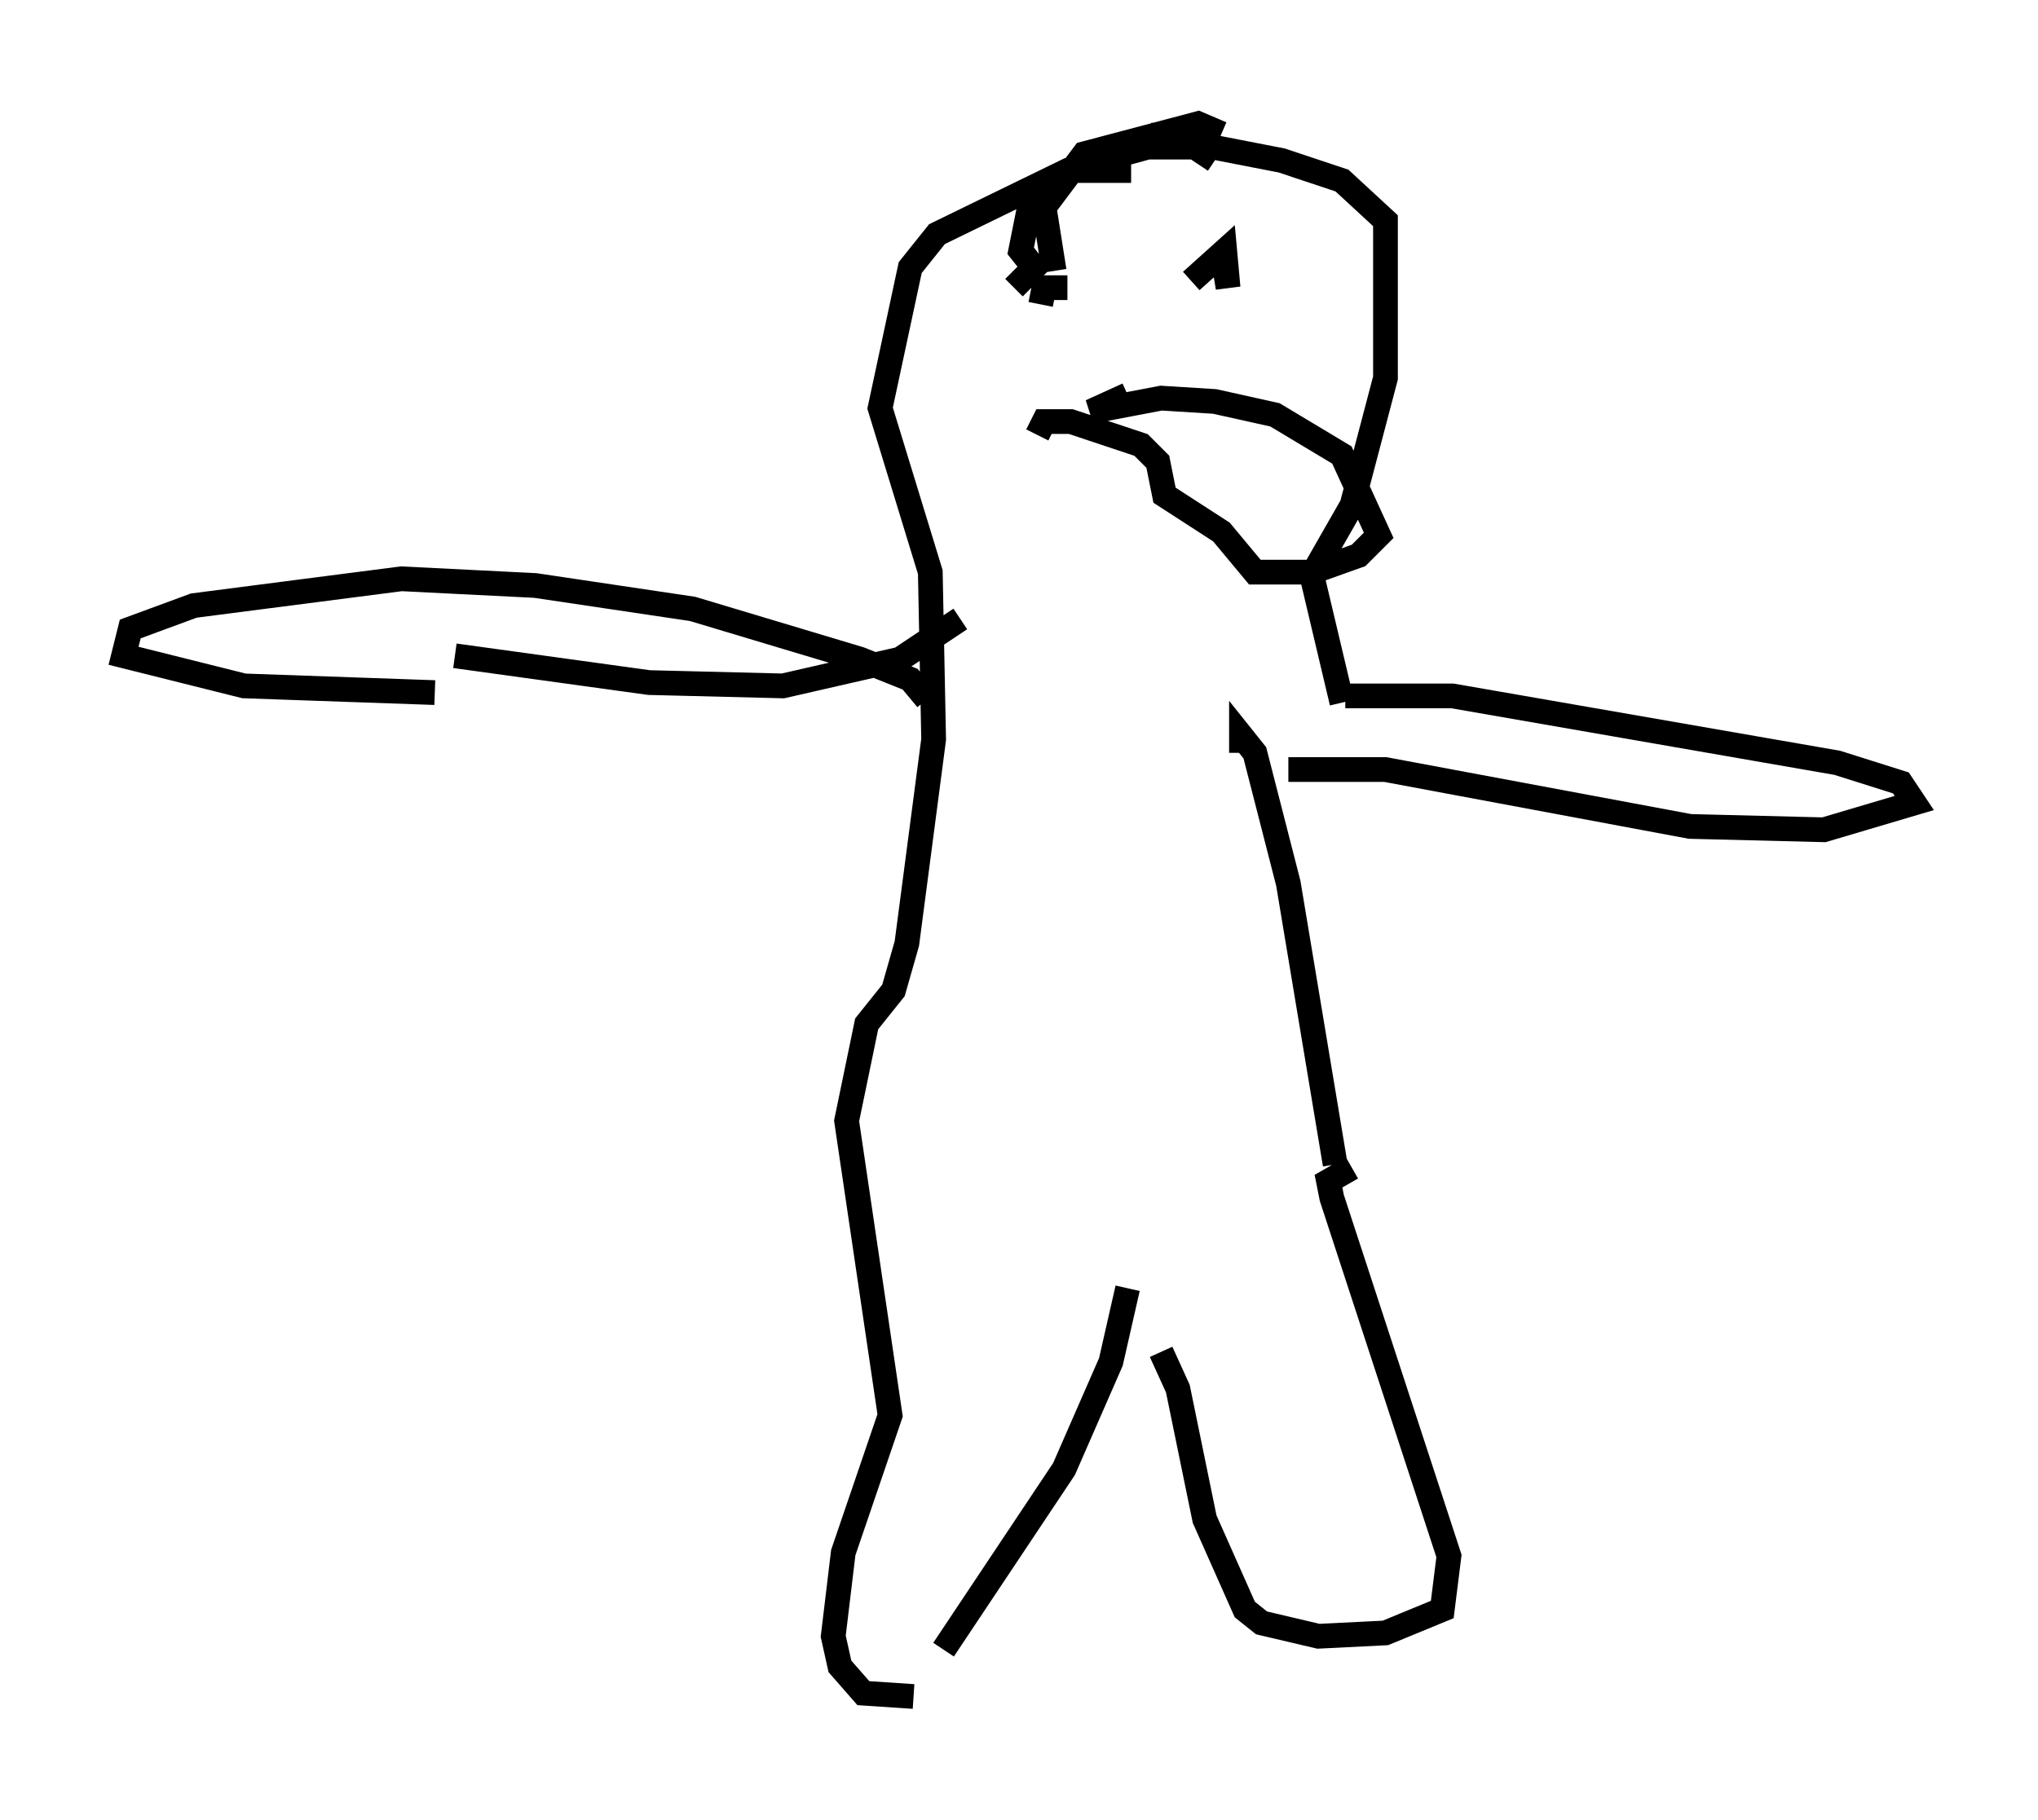 <?xml version="1.0" encoding="utf-8" ?>
<svg baseProfile="full" height="73.599" version="1.1" width="82.394" xmlns="http://www.w3.org/2000/svg" xmlns:ev="http://www.w3.org/2001/xml-events" xmlns:xlink="http://www.w3.org/1999/xlink"><defs /><rect fill="white" height="73.599" width="82.394" x="0" y="0" /><path d="M49.384, 7.571 m0.0, -2.165 l-0.947, -0.406 -4.601, 1.218 l-1.624, 2.165 0.406, 2.571 m6.495, -4.465 l-0.812, -0.541 -1.894, 0.0 l-2.977, 0.812 -1.759, 1.353 l-0.406, 2.03 0.541, 0.677 l-0.812, 0.812 m4.736, -4.736 l-2.571, 0.0 -5.277, 2.571 l-1.083, 1.353 -1.218, 5.683 l2.03, 6.631 0.135, 6.766 l-1.083, 8.254 -0.541, 1.894 l-1.083, 1.353 -0.812, 3.924 l1.759, 11.908 -1.894, 5.548 l-0.406, 3.383 0.271, 1.218 l0.947, 1.083 2.03, 0.135 m9.878, -62.381 l0.135, -0.677 4.871, 0.947 l2.436, 0.812 1.759, 1.624 l0.0, 6.36 -1.353, 5.142 l-1.624, 2.842 1.218, 5.142 m0.135, -0.271 l4.33, 0.0 15.561, 2.706 l2.571, 0.812 0.541, 0.812 l-3.654, 1.083 -5.413, -0.135 l-12.314, -2.3 -3.924, 0.0 m-14.614, -2.842 l-0.677, -0.812 -2.03, -0.812 l-6.766, -2.03 -6.36, -0.947 l-5.413, -0.271 -8.39, 1.083 l-2.571, 0.947 -0.271, 1.083 l4.871, 1.218 7.713, 0.271 m20.568, 38.701 l4.871, -7.307 1.894, -4.33 l0.677, -2.977 m1.353, 2.571 l0.677, 1.488 1.083, 5.277 l1.624, 3.654 0.677, 0.541 l2.3, 0.541 2.706, -0.135 l2.3, -0.947 0.271, -2.165 l-4.736, -14.479 -0.135, -0.677 l0.947, -0.541 m-4.465, -16.779 l0.0, -0.677 0.541, 0.677 l1.353, 5.277 1.894, 11.367 m-35.588, -20.568 l7.848, 1.083 5.413, 0.135 l4.736, -1.083 2.436, -1.624 m6.766, -9.066 l-1.488, 0.677 2.842, -0.541 l2.165, 0.135 2.436, 0.541 l2.706, 1.624 1.488, 3.248 l-0.812, 0.812 -1.894, 0.677 l-2.3, 0.0 -1.353, -1.624 l-2.3, -1.488 -0.271, -1.353 l-0.677, -0.677 -2.842, -0.947 l-1.083, 0.0 -0.271, 0.541 m6.225, -6.225 l1.353, -1.218 0.135, 1.488 l-0.135, -0.812 m-6.36, 0.812 l-0.947, 0.0 -0.135, 0.677 " fill="none" stroke="black" stroke-width="1" /></svg>